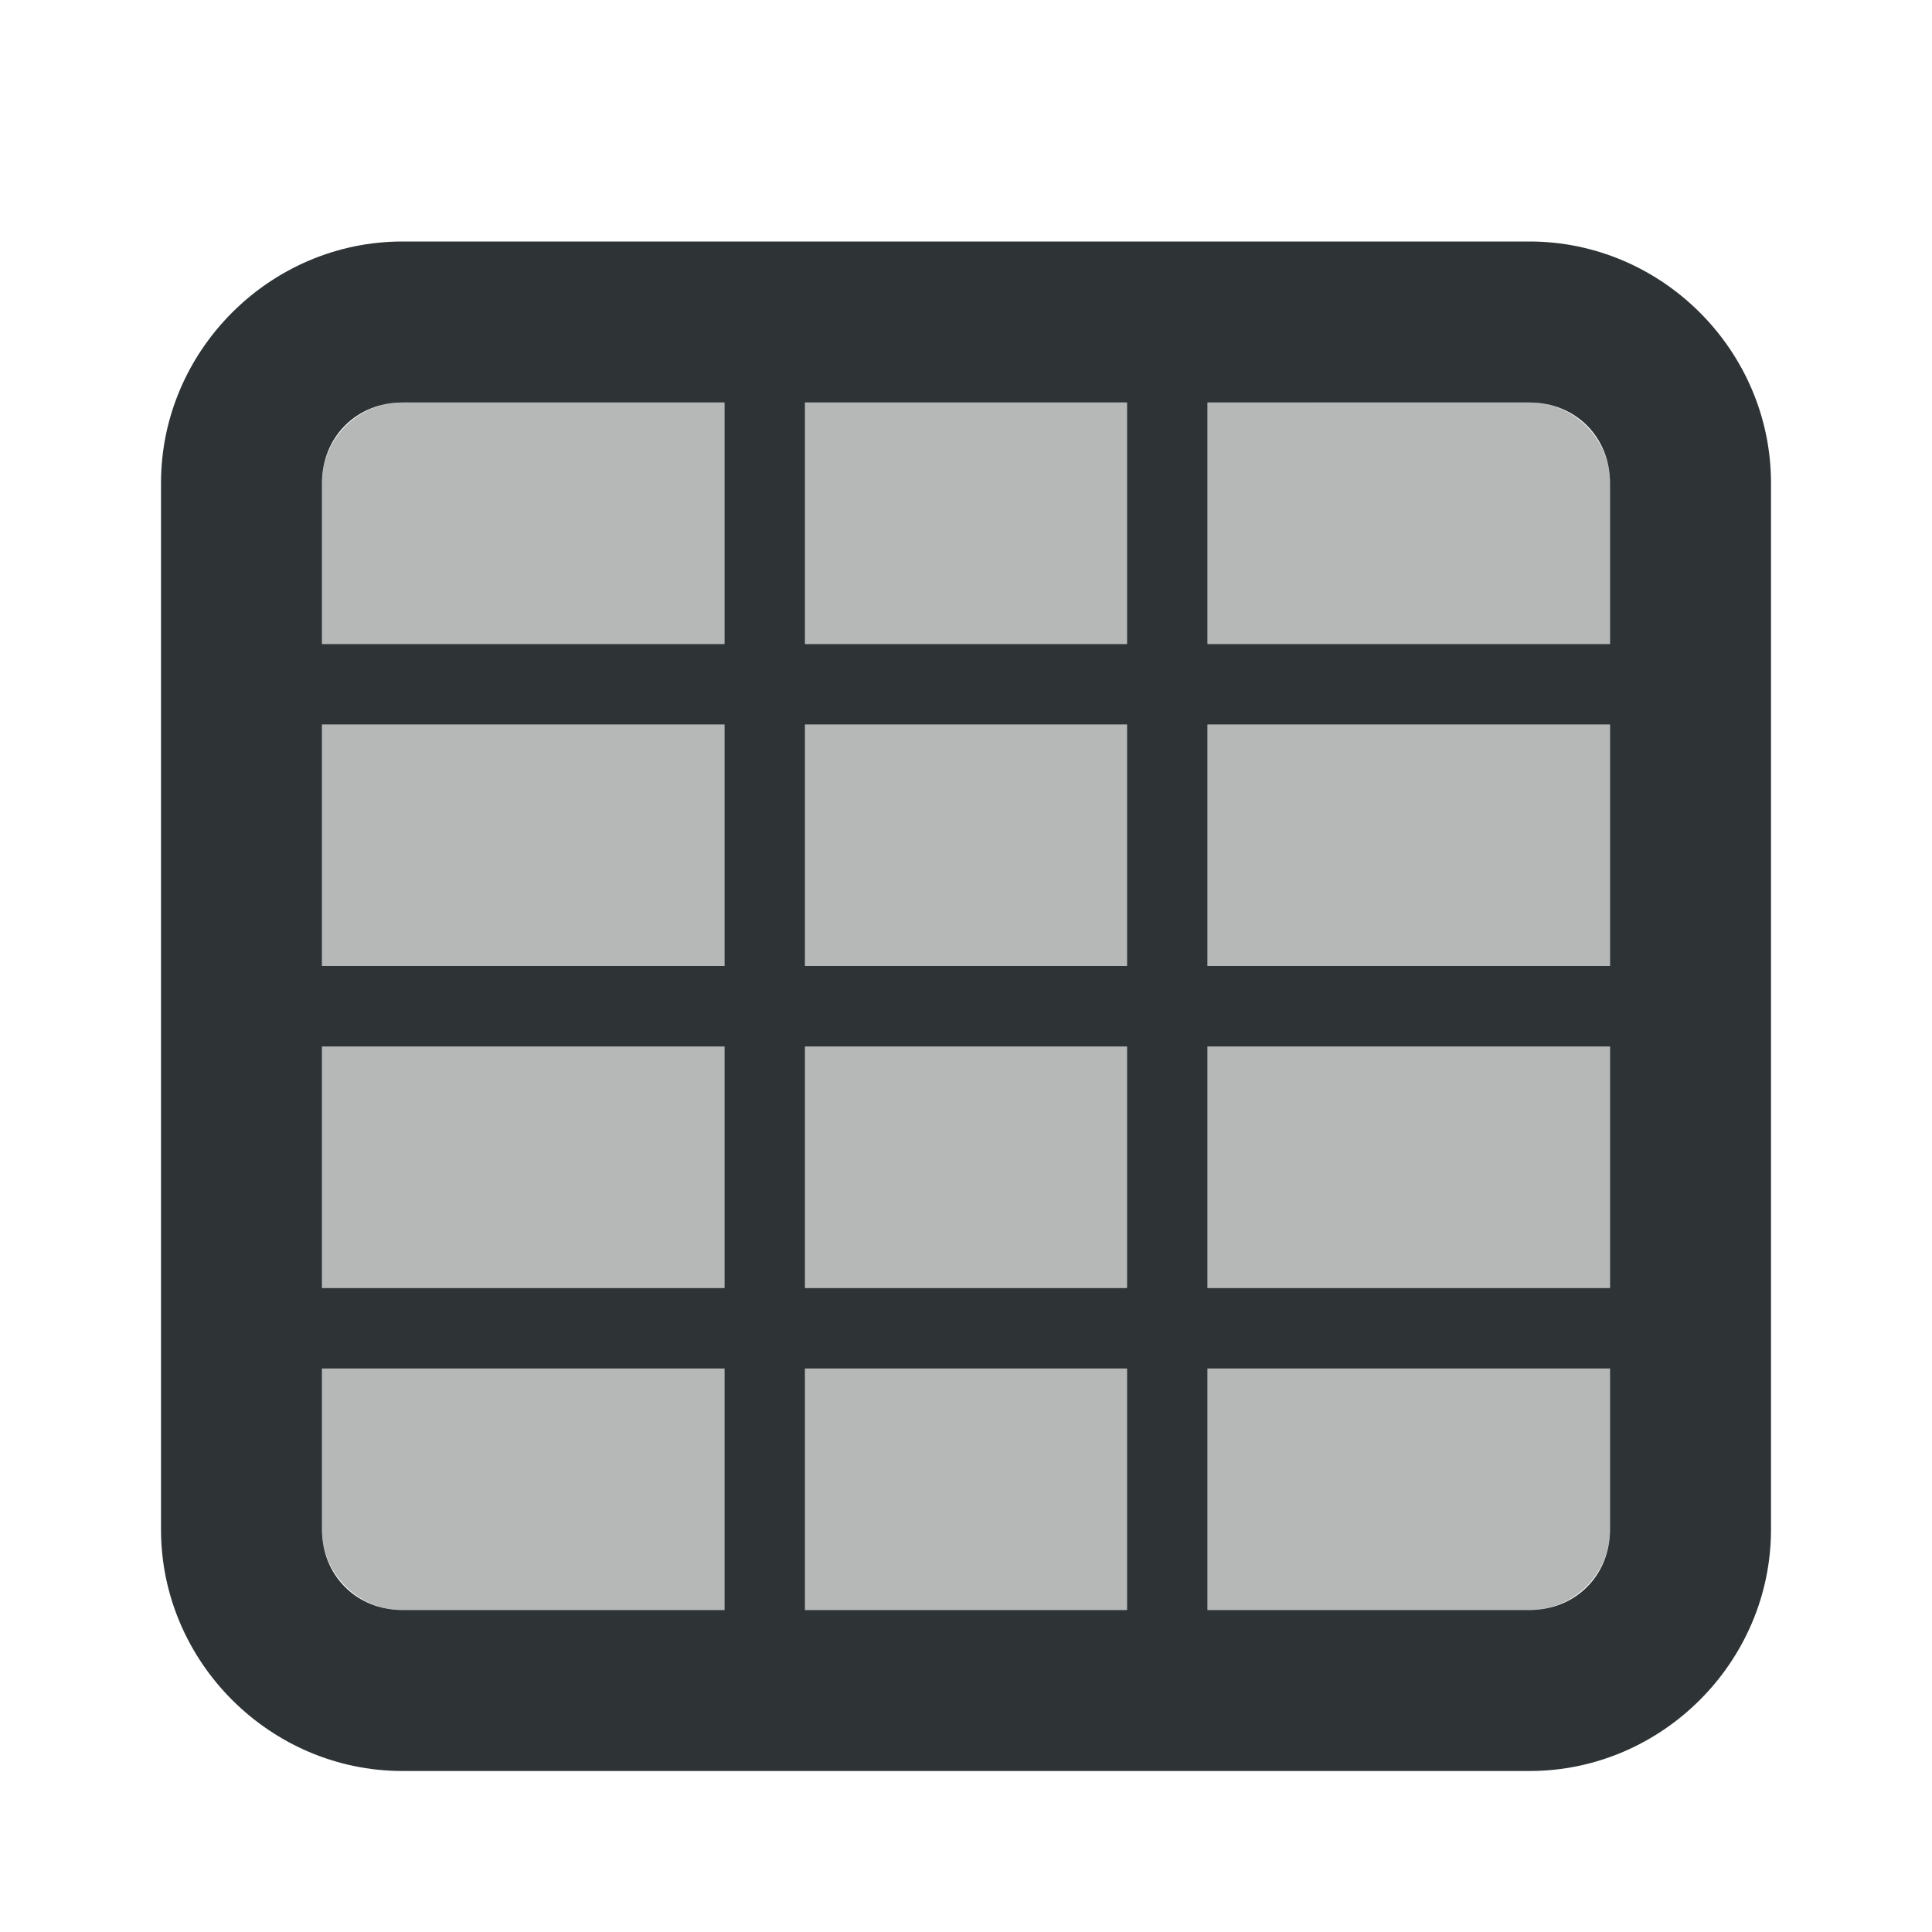 <svg viewBox="0 0 24 24" xmlns="http://www.w3.org/2000/svg"><g fill="#2e3436"><path d="m5 3c-1.645 0-3 1.355-3 3v13c0 1.645 1.355 3 3 3h14c1.645 0 3-1.355 3-3v-13c0-1.645-1.355-3-3-3zm0 2h4v3h-5v-2c0-.571.429-1 1-1zm5 0h4v3h-4zm5 0h4c.571 0 1 .429 1 1v2h-5zm-11 4h5v3h-5zm6 0h4v3h-4zm5 0h5v3h-5zm-11 4h5v3h-5zm6 0h4v3h-4zm5 0h5v3h-5zm-11 4h5v3h-4c-.571 0-1-.429-1-1zm6 0h4v3h-4zm5 0h5v2c0 .571-.429 1-1 1h-4z"/><path d="m5 5c-.069 0-.136.007-.201.02-.391.08-.7.388-.779.779-.012.065-.02.132-.02.201v2h5v-3zm5 0v3h4v-3zm5 0v3h5v-2c0-.069-.007-.136-.02-.201-.08-.391-.388-.7-.779-.779-.065-.013-.132-.02-.201-.02zm-11 4v3h5v-3zm6 0v3h4v-3zm5 0v3h5v-3zm-11 4v3h5v-3zm6 0v3h4v-3zm5 0v3h5v-3zm-11 4v2c0 .069.006.136.02.201.08.391.388.7.779.779.065.012.132.02.201.02h4v-3zm6 0v3h4v-3zm5 0v3h4c.069 0 .136-.006.201-.02.391-.08.7-.388.779-.779.013-.065.02-.132.02-.201v-2z" opacity=".35"/></g></svg>